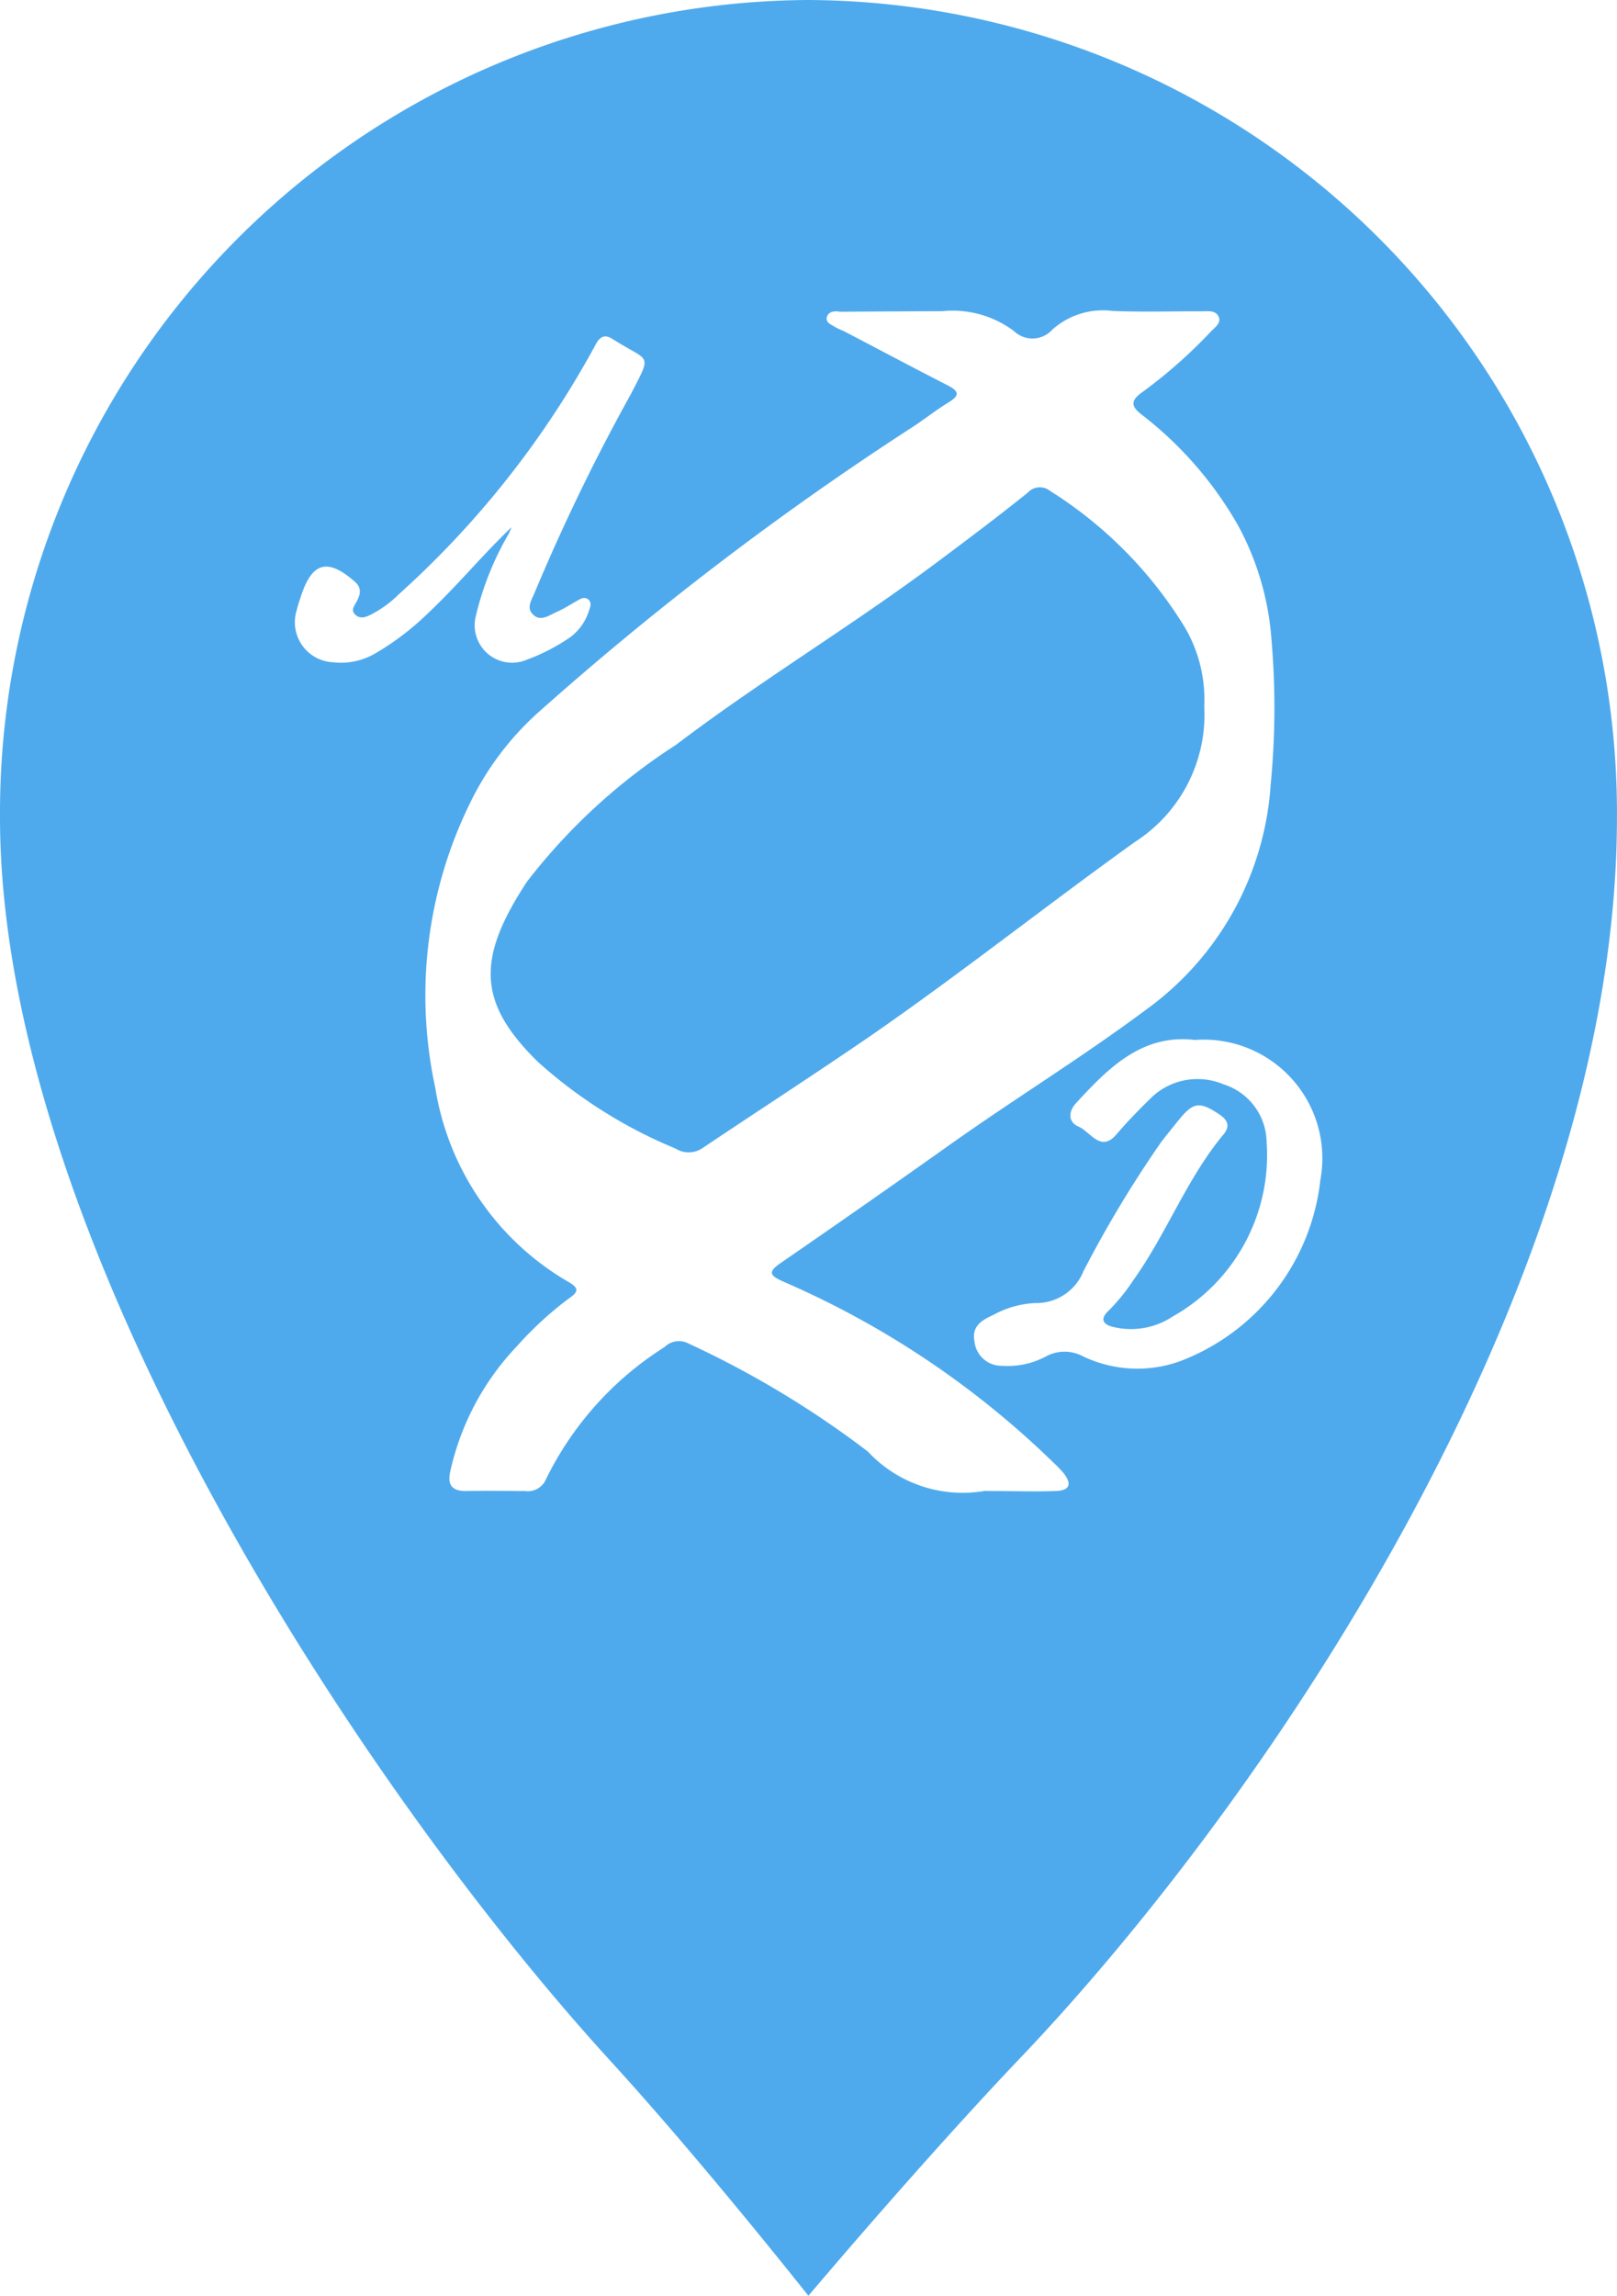 <svg xmlns="http://www.w3.org/2000/svg" width="37.505" height="53.221" viewBox="0 0 37.505 53.221">
  <g id="Сгруппировать_9822" data-name="Сгруппировать 9822" transform="translate(-808.132 -1169.279)">
    <path id="Контур_3930" data-name="Контур 3930" d="M832.367,1186.718a3.508,3.508,0,0,0,1.612-3.145,3.315,3.315,0,0,0-.455-1.84,9.731,9.731,0,0,0-3.122-3.156.378.378,0,0,0-.517.041c-.693.557-1.405,1.091-2.119,1.624-1.969,1.47-4.089,2.741-6.045,4.226a13.775,13.775,0,0,0-3.455,3.173c-1.153,1.762-1.161,2.784.255,4.171a11.111,11.111,0,0,0,3.193,2.011.572.572,0,0,0,.639-.018c1.282-.86,2.581-1.7,3.851-2.57C828.3,1189.788,830.3,1188.2,832.367,1186.718Z" transform="translate(2.085 2.082)" fill="#4faaed"/>
    <path id="Контур_3931" data-name="Контур 3931" d="M826.885,1169.279a18.849,18.849,0,0,0-18.753,18.945c0,9.883,8.493,22.632,14.164,28.839,2.119,2.316,4.586,5.438,4.586,5.438s2.651-3.14,4.925-5.524c5.667-5.948,13.829-17.89,13.829-28.752A18.849,18.849,0,0,0,826.885,1169.279Zm-11.035,15.353a.929.929,0,0,1-.838-1.2c.027-.112.062-.22.1-.329.258-.795.618-.891,1.248-.341.17.148.131.295.047.458-.05.1-.149.2-.036.308s.245.06.362,0a2.62,2.62,0,0,0,.658-.48,21.647,21.647,0,0,0,4.552-5.773c.1-.191.216-.261.408-.128.012.008.026.014.038.022.815.512.868.288.381,1.236A46.432,46.432,0,0,0,820.54,1183c-.063.168-.211.356-.052.519.178.183.379.025.555-.053s.328-.177.489-.268c.077-.044.16-.087.24-.025s.062.153.029.236a1.224,1.224,0,0,1-.423.628,4.513,4.513,0,0,1-1.028.536.868.868,0,0,1-1.188-.984,6.955,6.955,0,0,1,.773-1.942c.024-.048.042-.1.062-.147-.676.647-1.257,1.354-1.924,1.982a6.315,6.315,0,0,1-1.227.939A1.583,1.583,0,0,1,815.85,1184.632Zm16.776,19.212c-.489.019-.979,0-1.665,0a3.005,3.005,0,0,1-2.7-.915,22.256,22.256,0,0,0-4.164-2.506.47.47,0,0,0-.548.082,7.544,7.544,0,0,0-2.752,3.063.457.457,0,0,1-.486.277c-.447,0-.893-.011-1.34,0-.351.01-.472-.135-.392-.469a6.119,6.119,0,0,1,1.535-2.88,8.171,8.171,0,0,1,1.2-1.106c.213-.147.284-.236-.01-.4a6.355,6.355,0,0,1-3.076-4.494,10.107,10.107,0,0,1,.82-6.628,6.813,6.813,0,0,1,1.542-2.049,71.161,71.161,0,0,1,8.756-6.671c.262-.177.513-.372.782-.537s.252-.262-.018-.4c-.807-.412-1.605-.838-2.407-1.256a2.081,2.081,0,0,1-.2-.093c-.09-.06-.238-.106-.188-.247.046-.125.193-.129.3-.109a761.089,761.089,0,0,1,2.373-.013,2.373,2.373,0,0,1,1.664.463.619.619,0,0,0,.888-.036,1.761,1.761,0,0,1,1.391-.433c.691.03,1.382.006,2.074.009.14,0,.316-.031.39.12s-.087.252-.18.352a11.491,11.491,0,0,1-1.613,1.42c-.231.17-.246.3-.008.489a8.63,8.63,0,0,1,2.248,2.573,6.511,6.511,0,0,1,.78,2.645,18.468,18.468,0,0,1-.018,3.376,7,7,0,0,1-2.905,5.226c-1.476,1.1-3.043,2.059-4.542,3.124q-1.948,1.382-3.92,2.739c-.306.211-.247.29.061.429a20.838,20.838,0,0,1,6.264,4.193,2.762,2.762,0,0,1,.238.247C833,1203.682,832.944,1203.832,832.625,1203.844Zm6.131-7.213a5.093,5.093,0,0,1-3.243,4.2,2.92,2.92,0,0,1-2.306-.13.9.9,0,0,0-.826.029,1.878,1.878,0,0,1-1,.212.631.631,0,0,1-.648-.568c-.07-.342.167-.491.427-.606a2.233,2.233,0,0,1,.989-.281,1.175,1.175,0,0,0,1.111-.736,26.539,26.539,0,0,1,1.814-3.011c.133-.169.267-.336.4-.5.336-.415.485-.43.939-.126.193.129.255.271.1.459-.86,1.032-1.322,2.306-2.1,3.391a4.434,4.434,0,0,1-.569.7c-.217.2-.119.329.118.38a1.752,1.752,0,0,0,1.369-.245,4.293,4.293,0,0,0,2.178-4.051,1.427,1.427,0,0,0-1-1.332,1.55,1.55,0,0,0-1.655.29c-.286.28-.567.565-.829.872-.364.428-.6-.061-.876-.18-.254-.109-.233-.355-.065-.54.758-.826,1.541-1.614,2.759-1.47A2.751,2.751,0,0,1,838.757,1196.631Z" fill="#4faaed"/>
  </g>
</svg>
